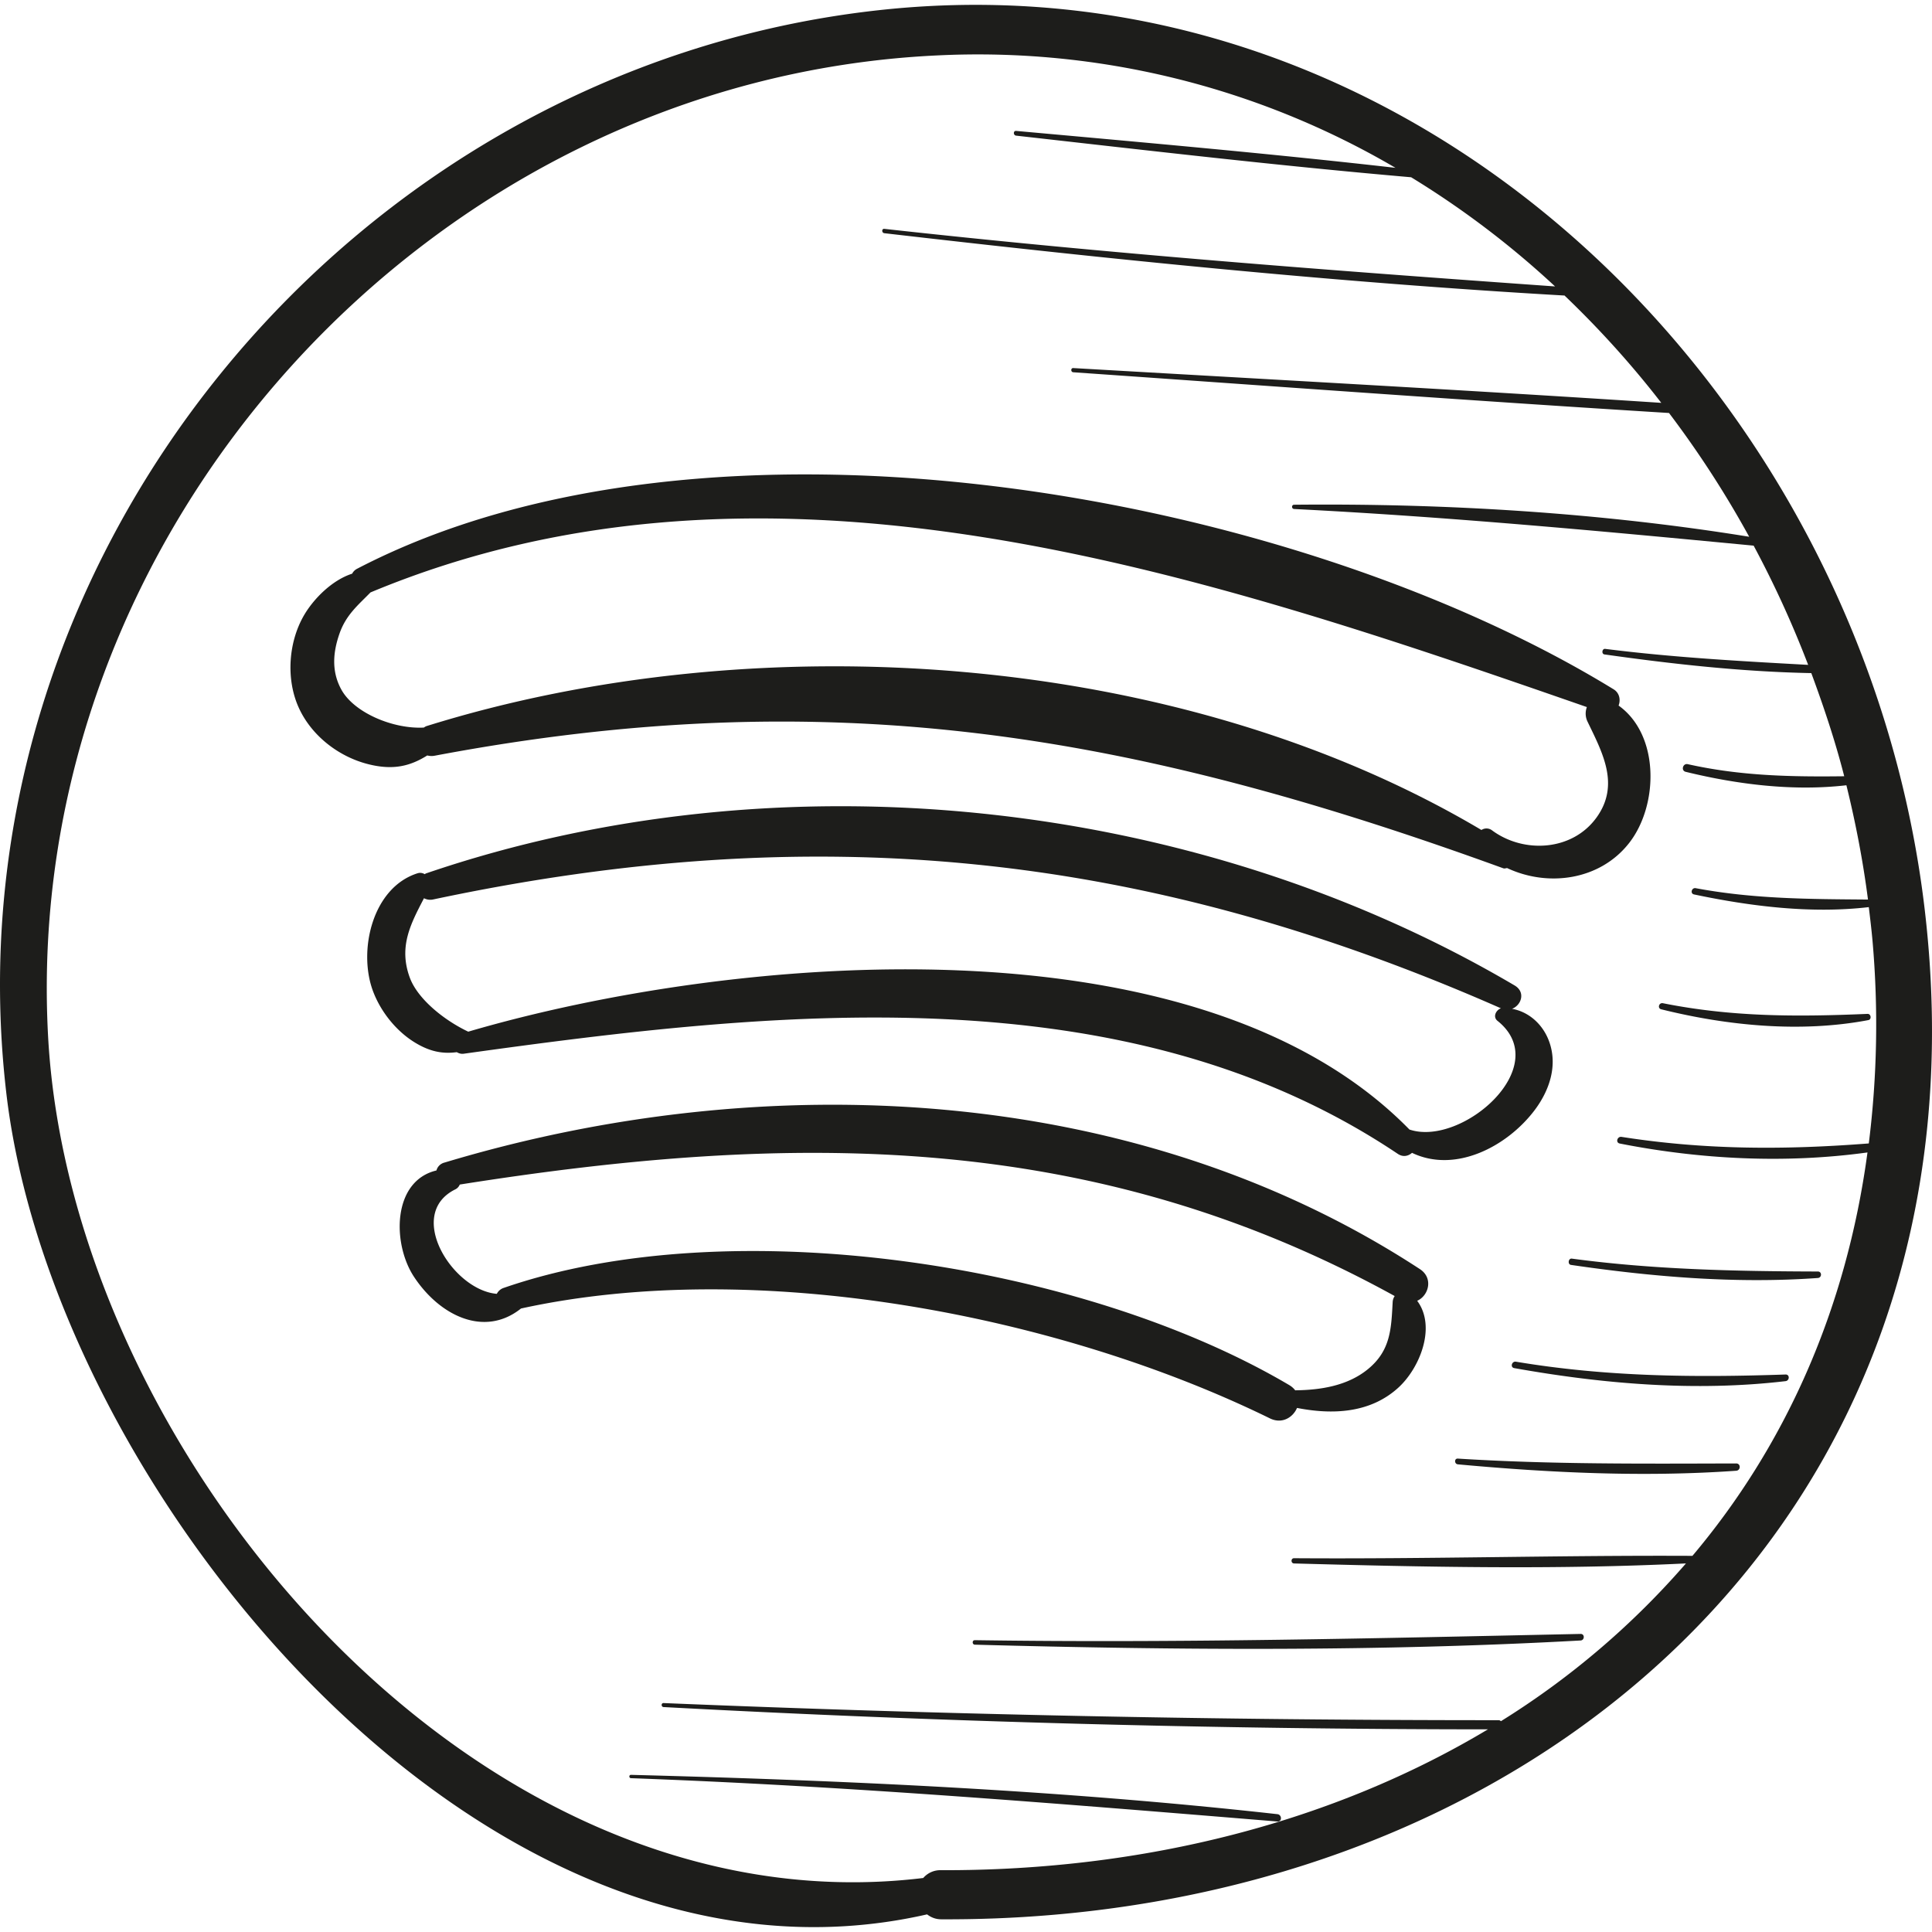 <svg xmlns="http://www.w3.org/2000/svg" viewBox="0 0 49.765 49.765"><g fill="#1d1d1b"><path d="M49.581 23.46C48.035 10.192 36.561-1.264 22.64.262 8.984 1.76-1.435 14.441.162 28.15 1.346 38.32 12.398 51.931 23.88 49.311c.095.072.21.126.362.127 15.044.073 27.173-10.24 25.339-25.978zm-1.444 5.993c-2.149.167-4.209.17-6.369-.169-.111-.017-.16.148-.047.171 2.088.411 4.267.521 6.382.23-.548 4.067-2.13 7.571-4.509 10.391-3.419-.017-6.841.085-10.261.061-.087-.001-.087.133 0 .135 3.351.092 6.74.164 10.094-.001a20.933 20.933 0 0 1-4.764 4.063c-.017-.011-.033-.025-.059-.025a516.06 516.06 0 0 1-21.511-.441c-.067-.003-.066.1 0 .103a398.88 398.88 0 0 0 21.234.574c-3.958 2.372-8.82 3.643-14.085 3.628a.579.579 0 0 0-.461.201C12.187 49.781 1.824 37.406 1.239 26.7.528 13.677 11.069 2.048 24.13 1.428a21.263 21.263 0 0 1 11.815 2.895c-3.25-.37-6.515-.656-9.771-.951-.079-.007-.077.114 0 .122 3.386.381 6.78.778 10.175 1.072a23.204 23.204 0 0 1 3.707 2.812c-5.769-.41-11.528-.846-17.277-1.483-.072-.008-.071.104 0 .112 5.822.674 11.66 1.269 17.512 1.605l.006-.002c.895.856 1.732 1.78 2.495 2.767-5.046-.331-10.097-.604-15.146-.896-.069-.004-.069.103 0 .108 5.114.356 10.228.733 15.345 1.049a26.009 26.009 0 0 1 2.065 3.188c-3.849-.623-7.838-.864-11.722-.825-.071.001-.07.106 0 .11 3.969.201 7.888.567 11.837.944a26.616 26.616 0 0 1 1.404 3.071c-1.748-.096-3.487-.192-5.228-.412-.081-.01-.101.132-.019.143 1.762.249 3.547.447 5.328.481.322.87.617 1.752.848 2.657-1.367.017-2.669-.007-4.029-.311-.128-.029-.183.166-.054.197 1.332.325 2.764.505 4.139.346.238.967.428 1.949.556 2.944-1.503-.012-2.941-.013-4.437-.293-.104-.02-.15.138-.044.161 1.457.307 3.013.501 4.502.327.036.298.072.595.098.894a24.667 24.667 0 0 1-.098 5.193z"/><path d="M41.692 18.174c.055-.143.027-.323-.127-.418-8.339-5.111-23.36-7.801-32.374-3.102a.29.29 0 0 0-.12.123c-.511.163-.983.637-1.231 1.056-.41.692-.478 1.645-.152 2.379.323.728 1.025 1.275 1.79 1.47.654.167 1.092.049 1.528-.223.057.015.12.02.19.007 10.175-1.919 17.945-.584 27.524 2.899.039.014.067-.003.101-.005 1.052.495 2.392.318 3.146-.65.755-.97.787-2.779-.275-3.536zm-.569 2.885c-.624.864-1.872.932-2.687.332a.237.237 0 0 0-.277-.012c-7.804-4.629-18.676-5.328-27.172-2.676-.029.009-.047.025-.071.038-.784.042-1.791-.378-2.121-.974-.259-.467-.221-.959-.05-1.447.17-.486.48-.733.798-1.06 10.276-4.286 21.458-.478 31.332 2.953a.476.476 0 0 0 .009.358c.385.803.854 1.637.239 2.488z"/><path d="M39.897 26.81c-.16-.425-.512-.746-.95-.825.241-.091.357-.431.066-.602-8.252-4.859-18.967-5.985-28.038-2.886-.015.005-.023.014-.036.02a.223.223 0 0 0-.184-.023c-1.163.369-1.532 1.985-1.153 3.02.193.528.588 1.03 1.068 1.329.405.252.739.306 1.096.259.051.029.109.05.18.04 7.948-1.107 17.037-2.129 24.058 2.579.135.091.27.059.367-.026 1.118.537 2.455-.164 3.162-1.104.383-.511.599-1.157.364-1.781zm-3.581 2.288c-.003-.001-.005.002-.008 0-5.448-5.576-17.425-4.522-24.247-2.524-.617-.292-1.301-.838-1.505-1.391-.294-.798.023-1.388.365-2.046a.348.348 0 0 0 .239.031c9.823-2.084 18.297-1.249 27.501 2.804-.128.047-.215.221-.088.323 1.471 1.175-.914 3.244-2.257 2.803z"/><path d="M36.574 32.69c-7.336-4.797-16.875-5.227-25.125-2.744a.285.285 0 0 0-.207.203c-1.135.269-1.143 1.878-.581 2.735.662 1.008 1.817 1.573 2.759.821 6.06-1.328 13.846.162 19.291 2.83.313.153.594-.025.698-.269.911.178 1.879.14 2.605-.518.558-.505.989-1.573.49-2.242.294-.127.426-.583.07-.816zm-1.331 2.571c-.52.43-1.213.544-1.881.551a.538.538 0 0 0-.149-.132c-5.309-3.137-14.371-4.533-20.235-2.507a.307.307 0 0 0-.181.154c-1.138-.094-2.365-2.053-1.067-2.692a.235.235 0 0 0 .113-.123c8.544-1.351 16.298-1.416 24.082 2.872a.303.303 0 0 0-.052.151c-.037.683-.049 1.246-.63 1.726zM32.904 46.73c-5.525-.616-11.096-.868-16.651-1.013-.056-.001-.056.084 0 .086 5.567.202 11.101.661 16.651 1.116.123.011.119-.176 0-.189zM40.714 42.087c-5.205.111-10.396.238-15.603.161-.075-.001-.074.114 0 .116 5.195.141 10.413.179 15.603-.108.107-.007.109-.172 0-.169zM44.721 37.696c-2.398.006-4.773.026-7.169-.125-.096-.006-.093.139 0 .148 2.37.218 4.792.334 7.169.165.12-.008.123-.188 0-.188zM45.992 35.405c-2.352.08-4.614.06-6.944-.33-.107-.018-.154.145-.045.165 2.296.41 4.666.609 6.99.336.106-.013.112-.175-.001-.171zM46.825 32.752c-2.129-.006-4.223-.049-6.337-.332-.091-.012-.114.148-.022.162 2.099.307 4.239.489 6.359.337.106-.008.109-.167 0-.167zM48.104 26.116c-1.808.077-3.483.082-5.271-.275-.102-.02-.146.131-.043.157 1.711.425 3.595.609 5.336.278.089-.017.069-.164-.022-.16z"/></g></svg>
